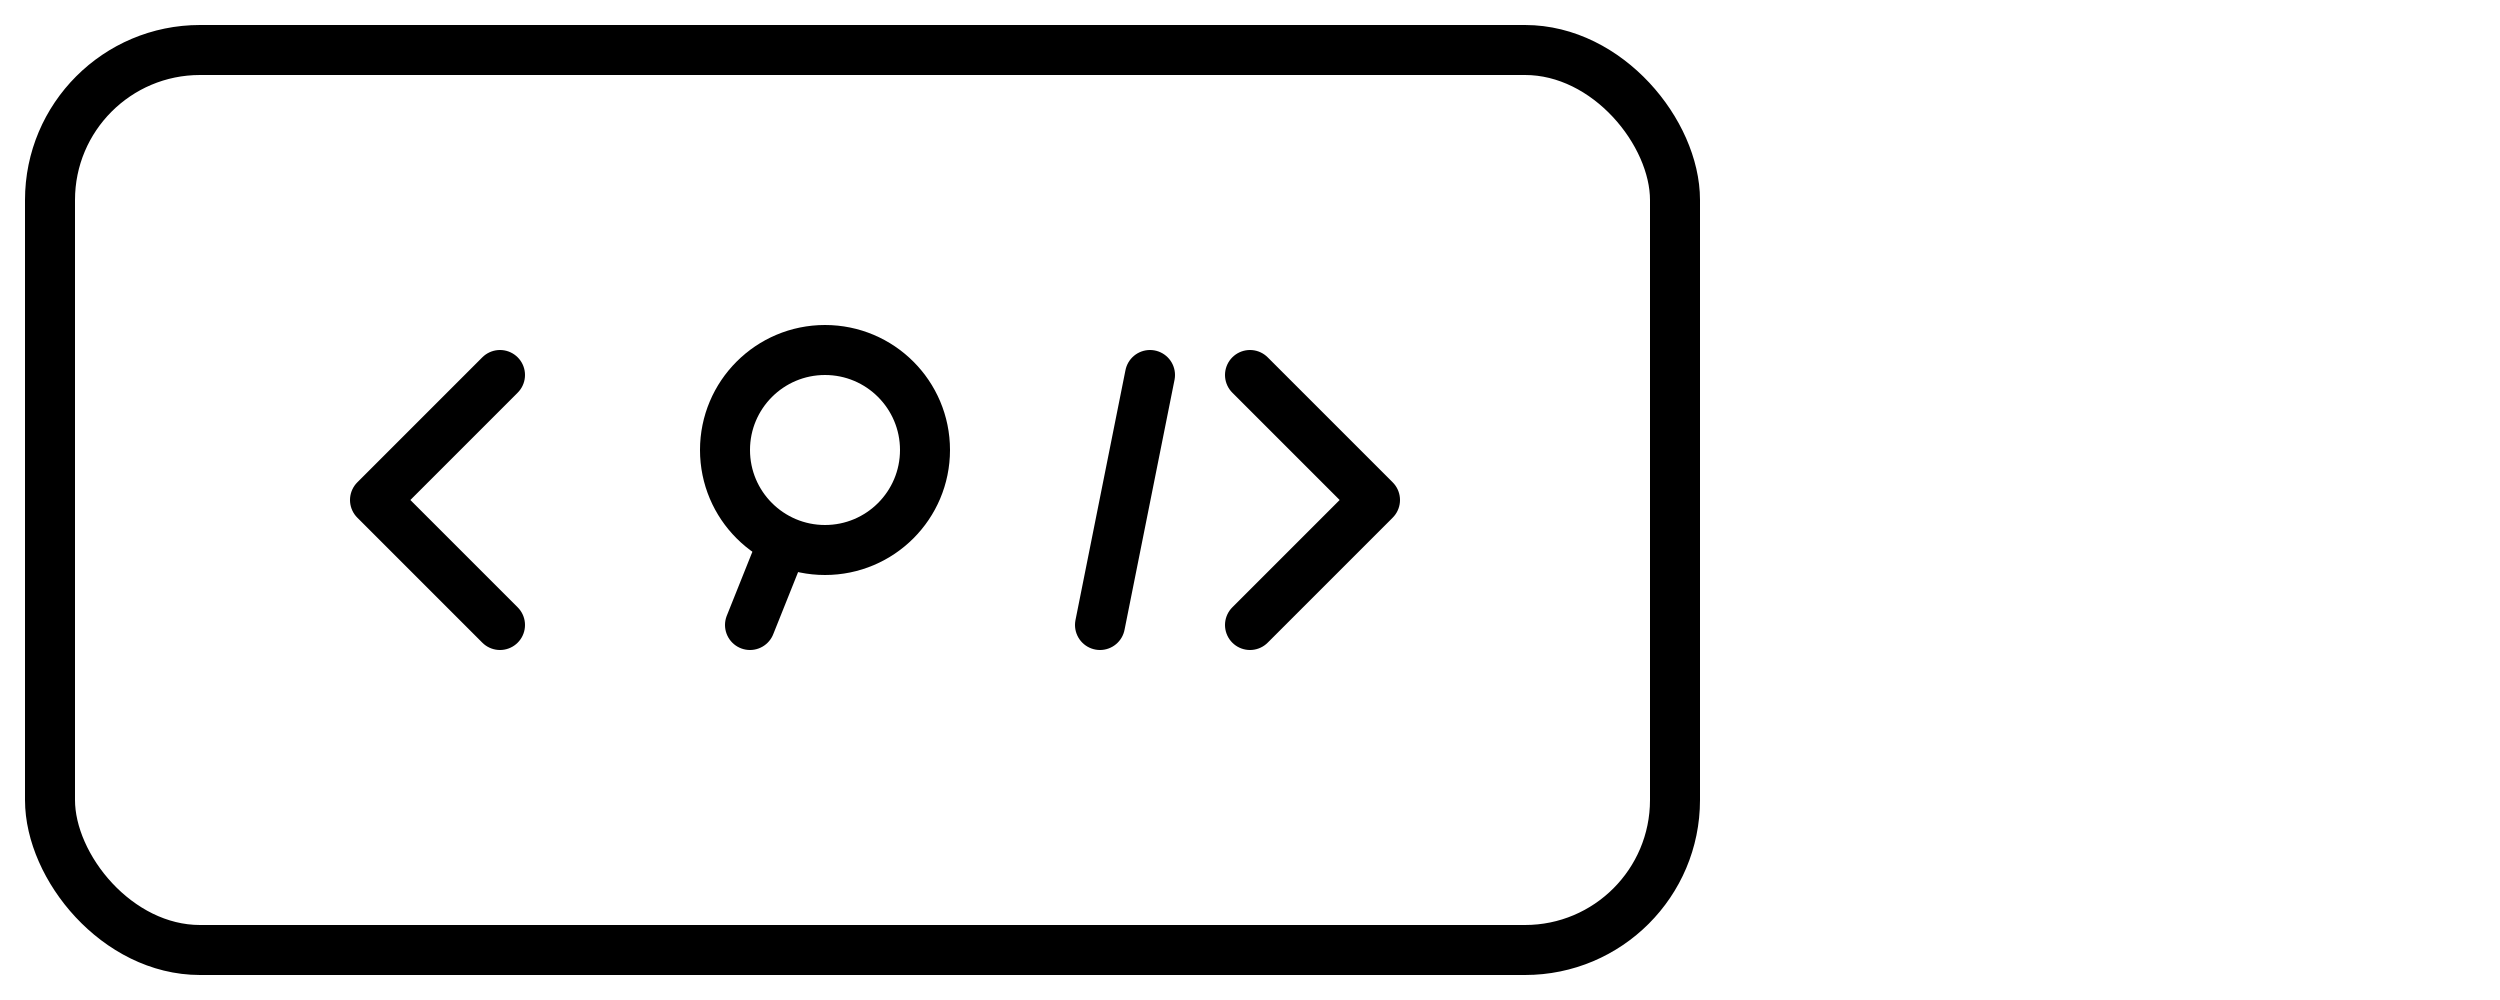 <svg xmlns="http://www.w3.org/2000/svg" width="200" height="80" viewBox="0 0 200 80" fill="none" stroke="black" stroke-width="4" stroke-linecap="round" stroke-linejoin="round">
  <rect x="4" y="4" width="130" height="72" rx="12" ry="12" fill="none" stroke="black"></rect>
  <polyline points="40,50 30,40 40,30"></polyline>
  <polyline points="100,30 110,40 100,50"></polyline>
  <circle cx="66" cy="36" r="8"></circle>
  <line x1="62" y1="45" x2="60" y2="50"></line>
  <line x1="92" y1="30" x2="88" y2="50"></line>
</svg>
